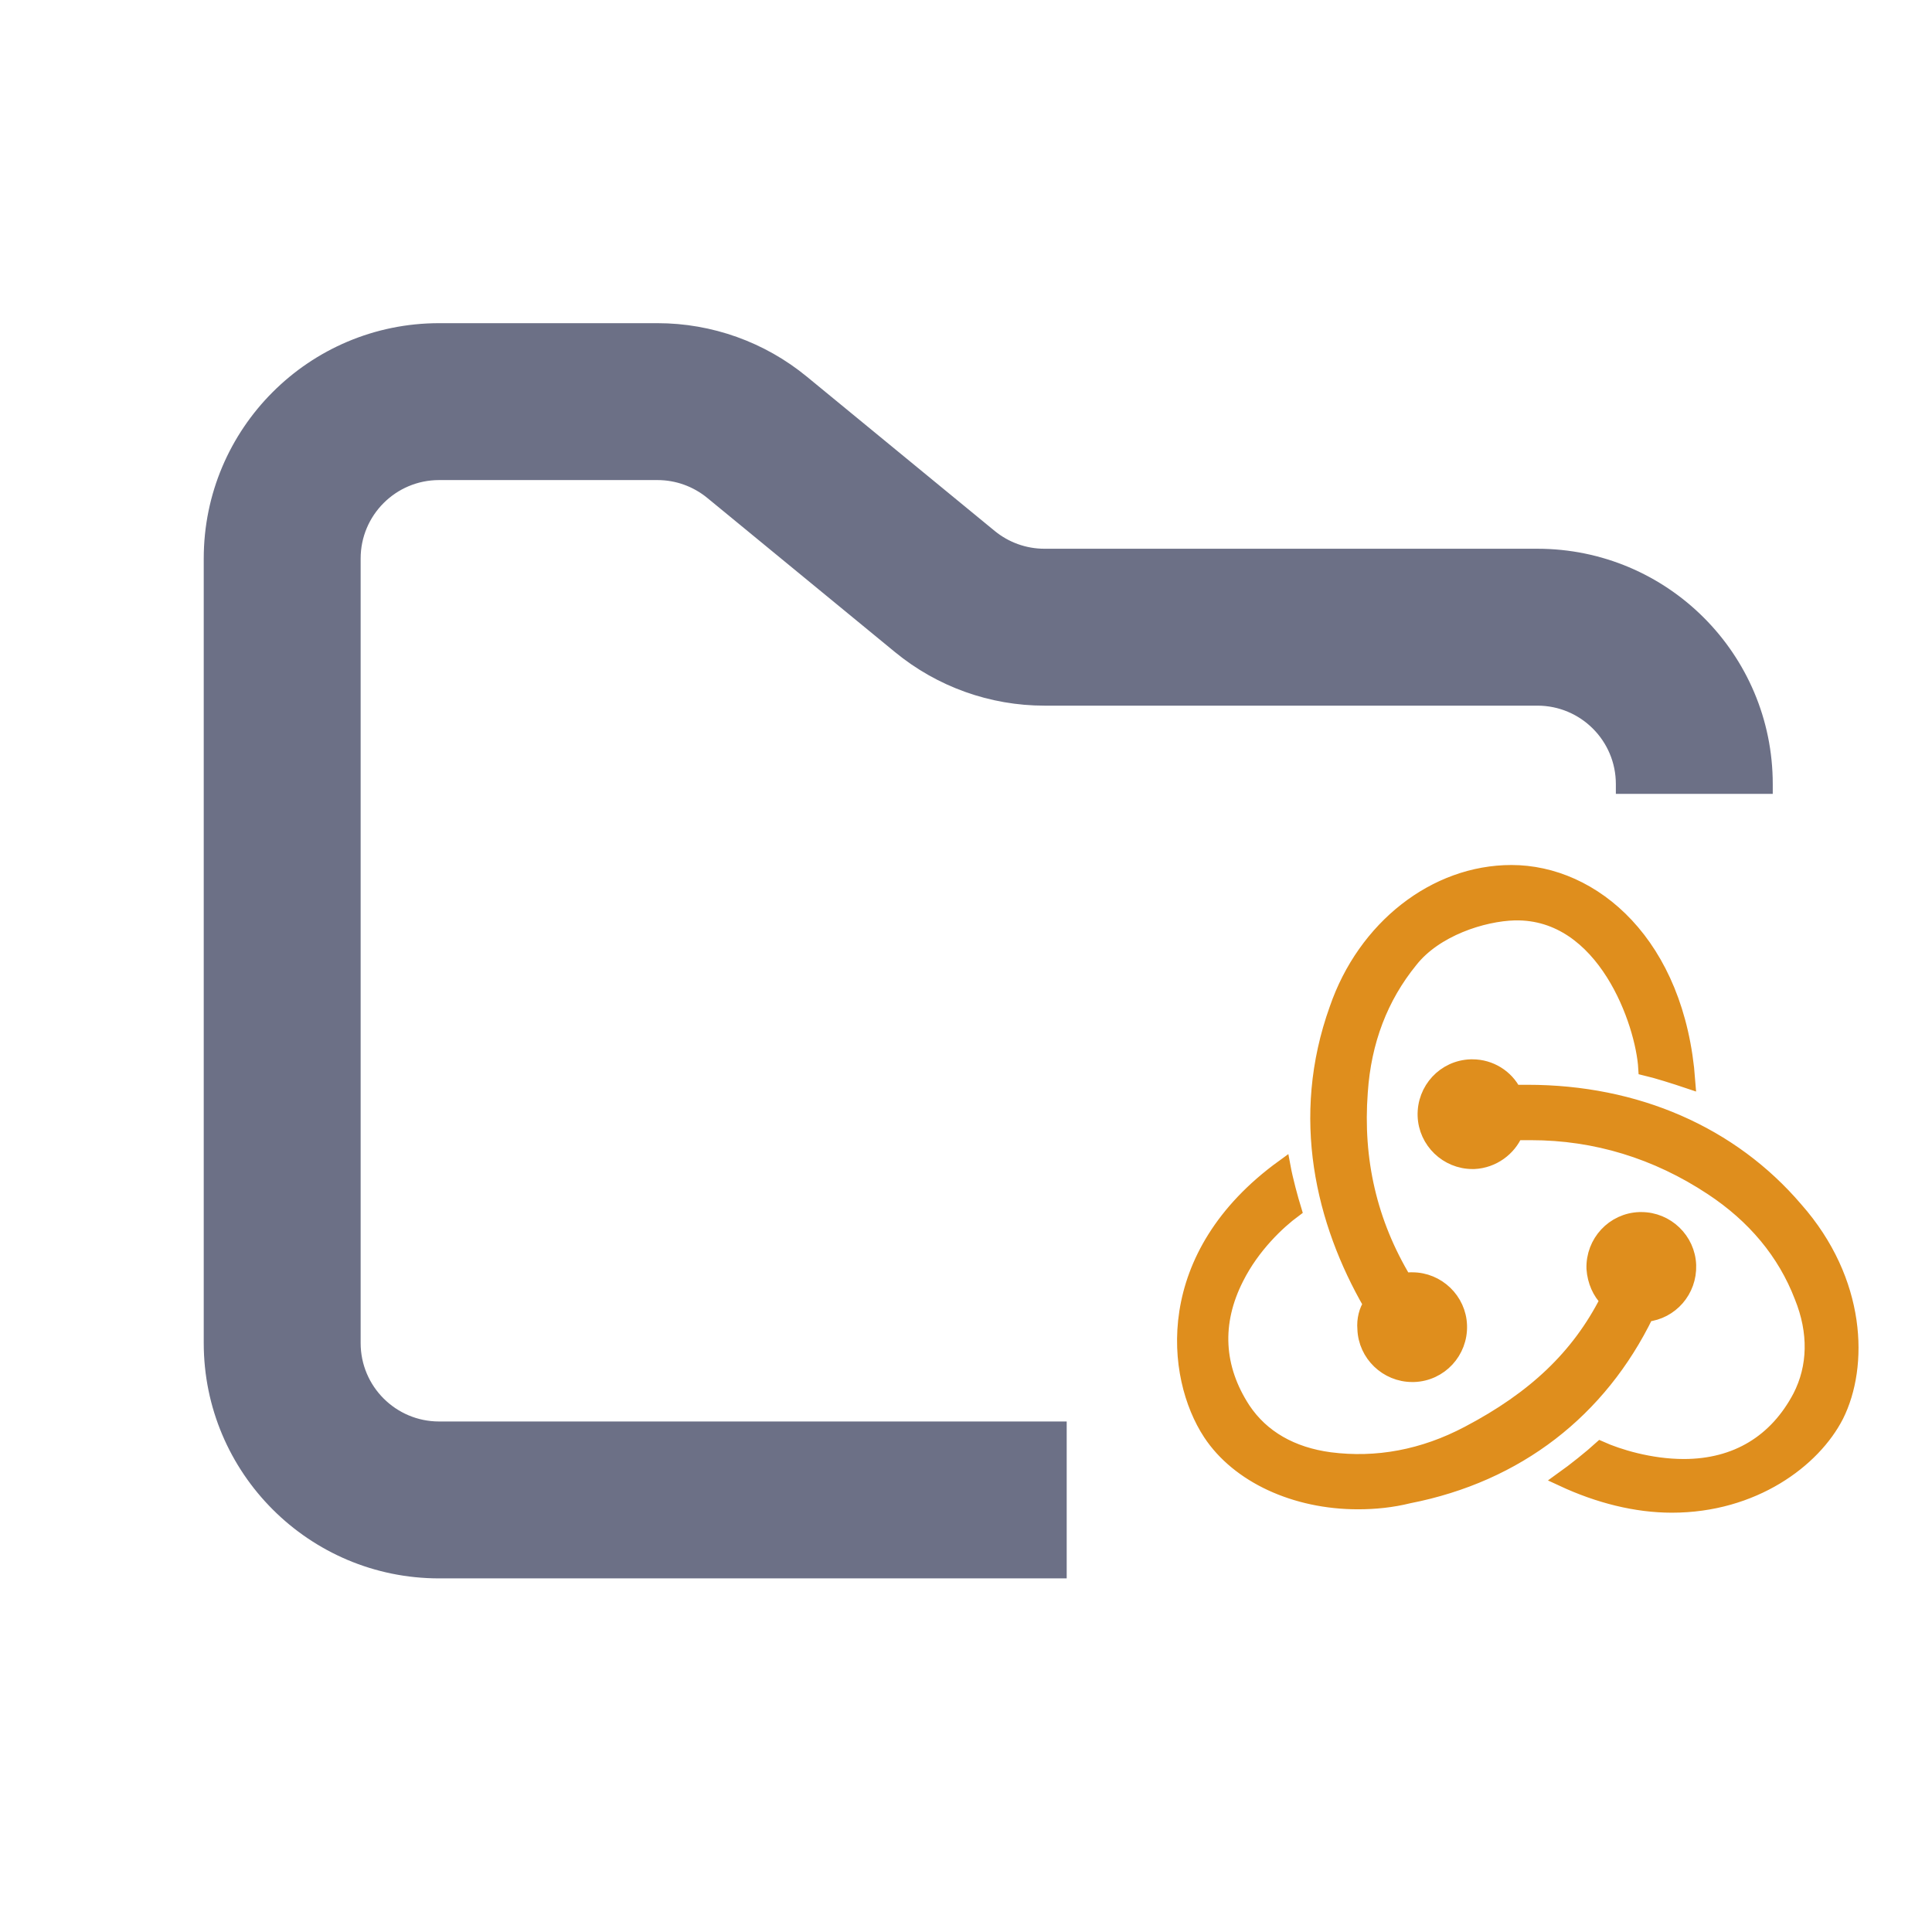 <svg width="33" height="33" viewBox="0 0 33 33" fill="none" xmlns="http://www.w3.org/2000/svg">
<path d="M28.122 22.452C28.542 22.408 28.861 22.046 28.847 21.611C28.832 21.176 28.47 20.828 28.035 20.828H28.006C27.557 20.843 27.209 21.22 27.223 21.669C27.238 21.886 27.325 22.075 27.455 22.205C26.962 23.176 26.209 23.887 25.078 24.481C24.31 24.887 23.513 25.032 22.716 24.93C22.064 24.843 21.556 24.553 21.237 24.075C20.773 23.365 20.73 22.597 21.121 21.828C21.397 21.278 21.832 20.872 22.107 20.669C22.049 20.48 21.962 20.162 21.919 19.93C19.817 21.452 20.034 23.51 20.672 24.481C21.15 25.206 22.121 25.655 23.194 25.655C23.484 25.655 23.774 25.626 24.064 25.554C25.919 25.191 27.325 24.09 28.122 22.452ZM30.673 20.654C29.572 19.364 27.948 18.654 26.093 18.654H25.861C25.731 18.393 25.455 18.219 25.151 18.219H25.122C24.672 18.234 24.325 18.61 24.339 19.06C24.354 19.495 24.716 19.843 25.151 19.843H25.18C25.499 19.828 25.774 19.625 25.89 19.35H26.151C27.252 19.35 28.296 19.669 29.238 20.292C29.963 20.77 30.485 21.393 30.774 22.147C31.021 22.756 31.006 23.35 30.745 23.858C30.34 24.626 29.659 25.046 28.76 25.046C28.18 25.046 27.629 24.872 27.339 24.742C27.18 24.887 26.89 25.119 26.687 25.264C27.31 25.554 27.948 25.713 28.557 25.713C29.948 25.713 30.977 24.945 31.369 24.177C31.789 23.336 31.76 21.886 30.673 20.654ZM23.31 22.698C23.324 23.133 23.687 23.481 24.122 23.481H24.151C24.6 23.466 24.948 23.089 24.933 22.64C24.919 22.205 24.556 21.857 24.122 21.857H24.093C24.064 21.857 24.02 21.857 23.991 21.872C23.397 20.886 23.151 19.814 23.238 18.654C23.296 17.784 23.585 17.031 24.093 16.407C24.513 15.871 25.325 15.61 25.875 15.596C27.412 15.567 28.064 17.48 28.108 18.248C28.296 18.292 28.615 18.393 28.832 18.466C28.658 16.117 27.209 14.9 25.817 14.9C24.513 14.9 23.31 15.842 22.832 17.233C22.165 19.089 22.6 20.872 23.411 22.278C23.339 22.379 23.296 22.539 23.31 22.698Z" fill="#df8e1d" stroke="#df8e1d" stroke-width="0.25"/>
<path fill-rule="evenodd" clip-rule="evenodd" d="M7.5 5.52C5.28 5.52 3.48 7.32 3.48 9.54V22.94C3.48 25.16 5.28 26.96 7.5 26.96H18.22V24.28H7.5C6.76 24.28 6.16 23.68 6.16 22.94V9.54C6.16 8.8 6.76 8.2 7.5 8.2H11.23C11.541 8.2 11.841 8.308 12.081 8.505L15.288 11.139C16.007 11.73 16.909 12.053 17.84 12.053H26.26C27 12.053 27.6 12.652 27.6 13.393V13.56H30.28V13.393C30.28 11.172 28.48 9.373 26.26 9.373H17.84C17.529 9.373 17.229 9.265 16.989 9.068L13.782 6.434C13.063 5.843 12.161 5.52 11.23 5.52H7.5Z" fill="#6C7086"/>
</svg>
